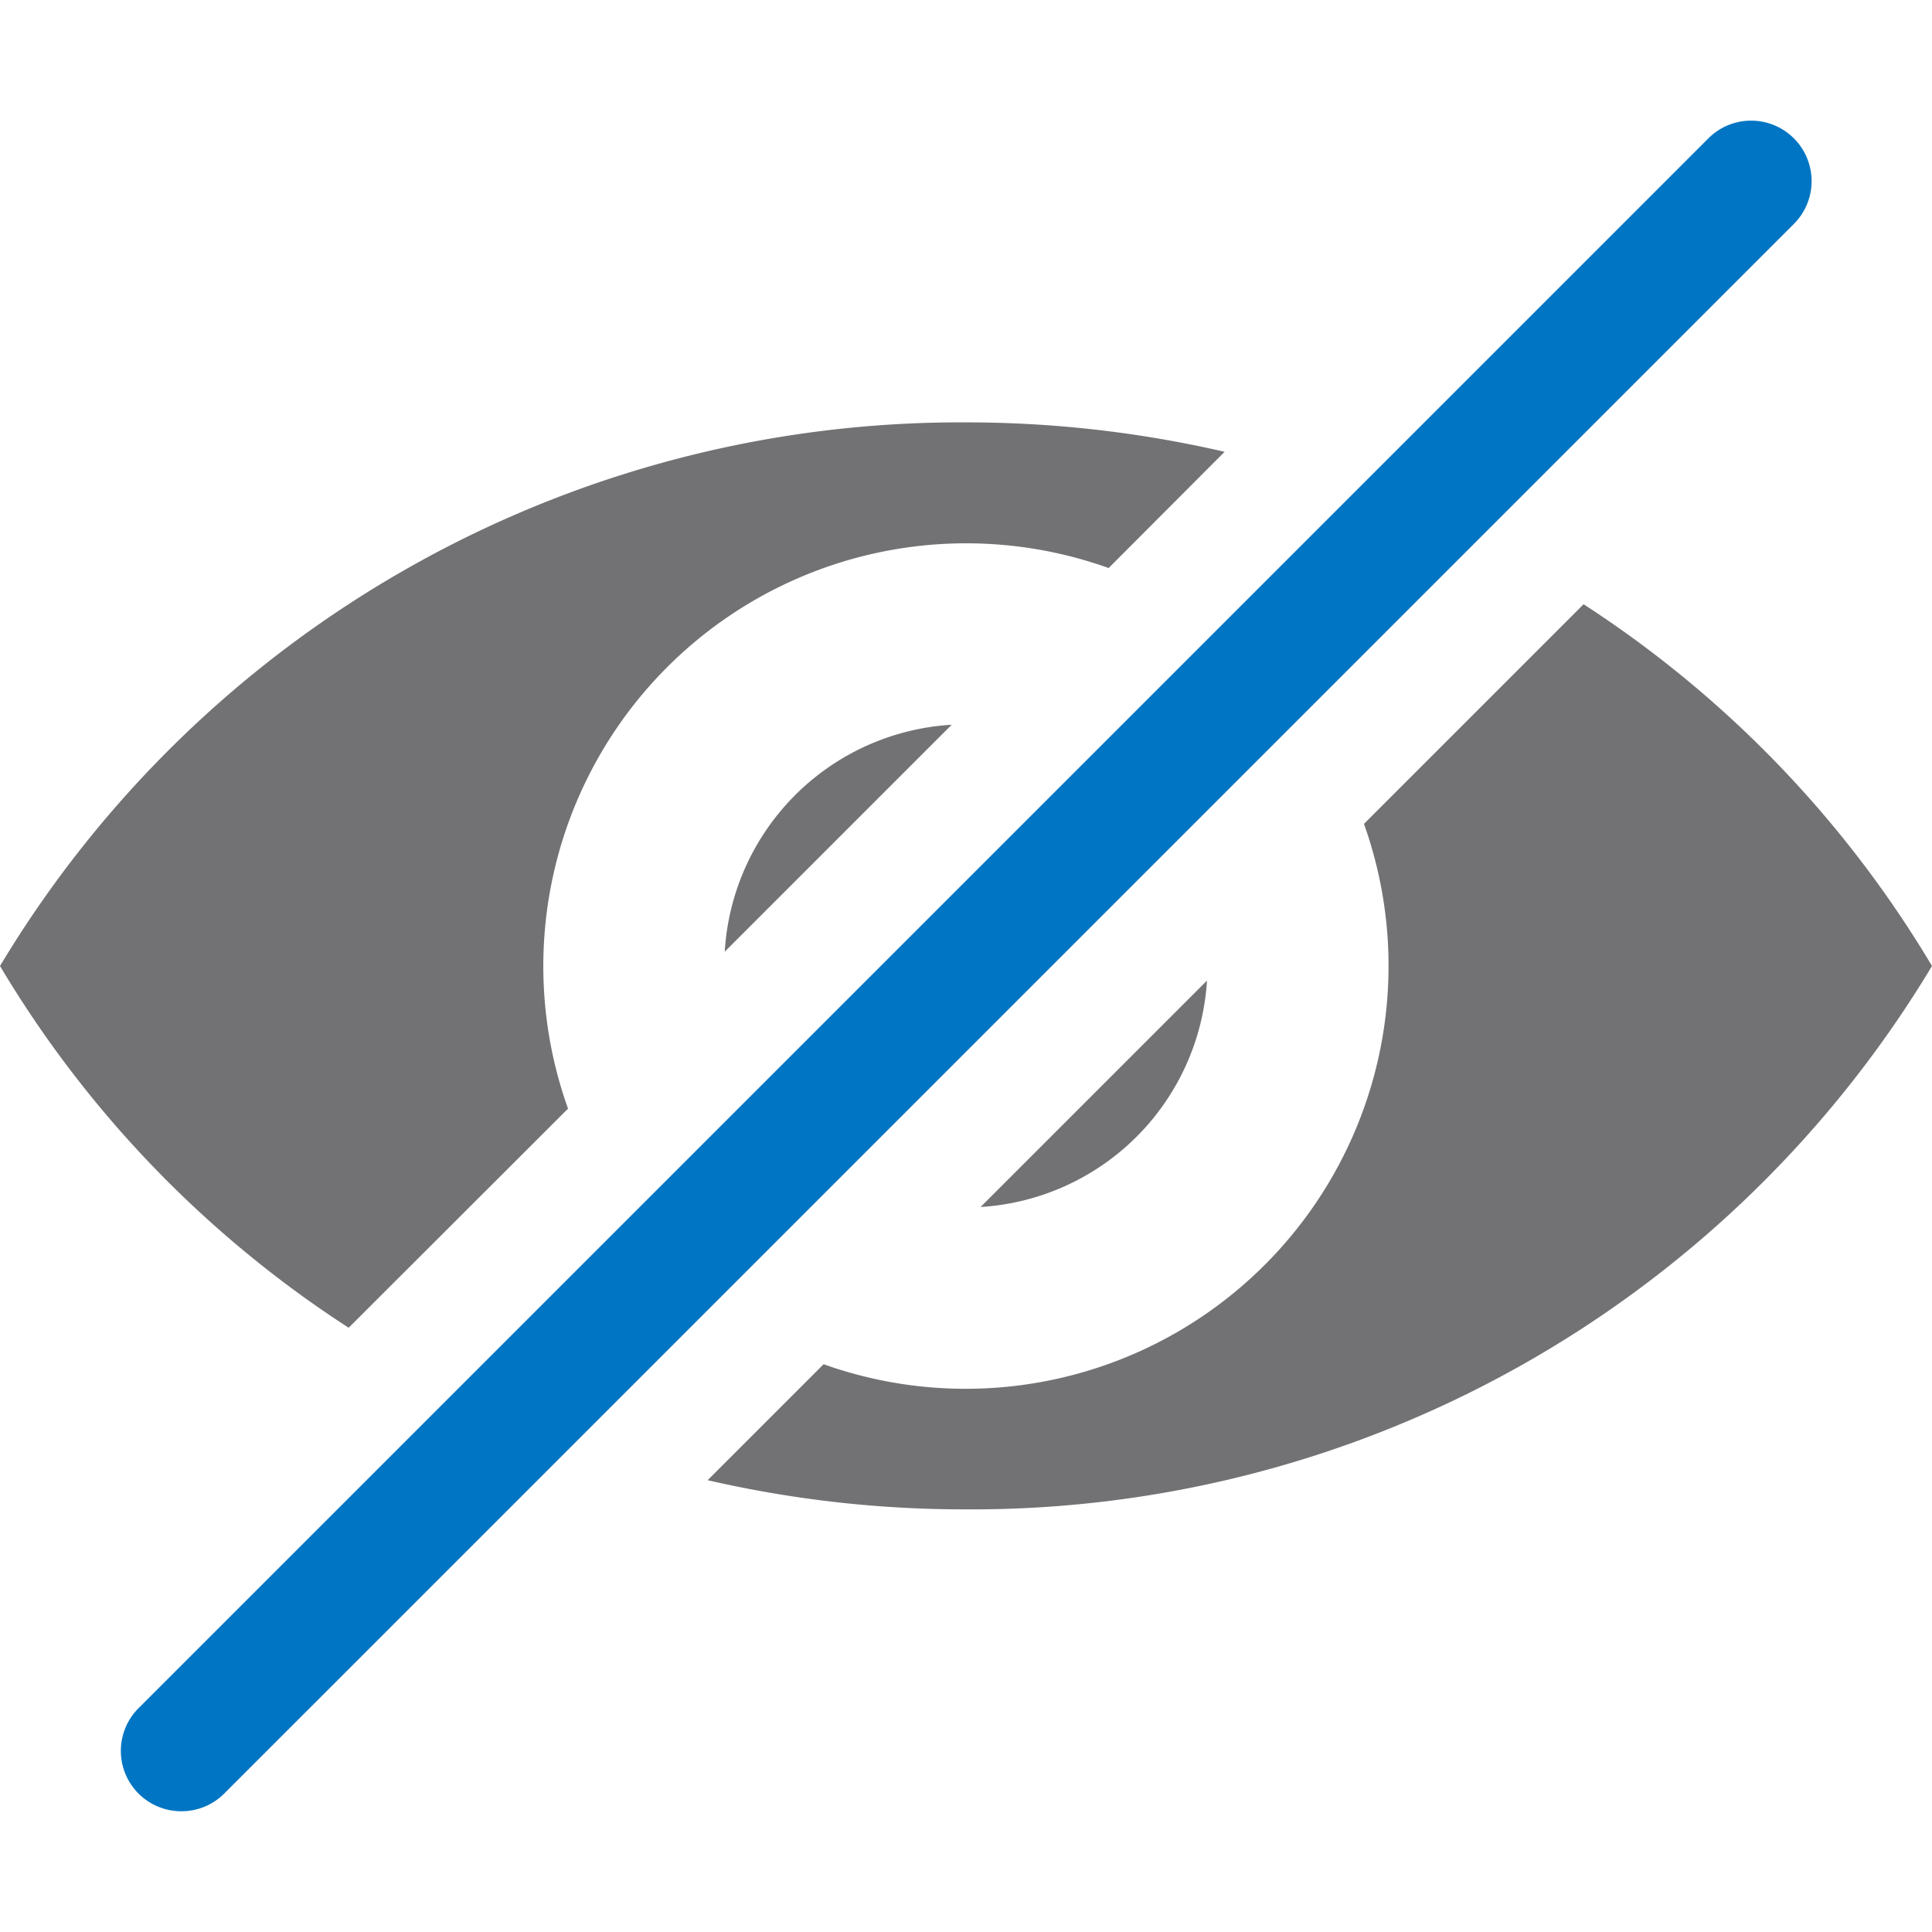 <svg xmlns="http://www.w3.org/2000/svg" xmlns:xlink="http://www.w3.org/1999/xlink" viewBox="0 0 7.68 7.68"><defs><clipPath id="clip-path"><rect x="0" y="-0" width="7.68" height="7.68" style="fill:none"/></clipPath></defs><title>haukehirsch-28</title><g id="Page_42" data-name="Page 42"><g id="Page_28-2" data-name="Page 28"><g style="clip-path:url(#clip-path)"><path d="M4.868,1.796a4.558,4.558,0,0,0-1.028-.117A4.453,4.453,0,0,0,0,3.84,4.386,4.386,0,0,0,1.386,5.278l.872-.871A1.681,1.681,0,0,1,4.407,2.258ZM3.84,6a4.453,4.453,0,0,0,3.84-2.16,4.387,4.387,0,0,0-1.385-1.438l-.873.873a1.681,1.681,0,0,1-2.148,2.148l-.461.461A4.549,4.549,0,0,0,3.84,6Z" style="fill:#727275;fill-rule:evenodd"/><path d="M3.783,2.881a.961.961,0,0,0-.902.902Zm.115,1.917a.961.961,0,0,0,.9-.9Z" style="fill:#727275;fill-rule:evenodd"/><path d="M.721,7.2A.24.24,0,0,1,.551,6.79L6.791.55a.24.24,0,1,1,.34.34L.891,7.13A.24.24,0,0,1,.721,7.2Z" style="fill:#0075c3"/></g></g></g></svg>